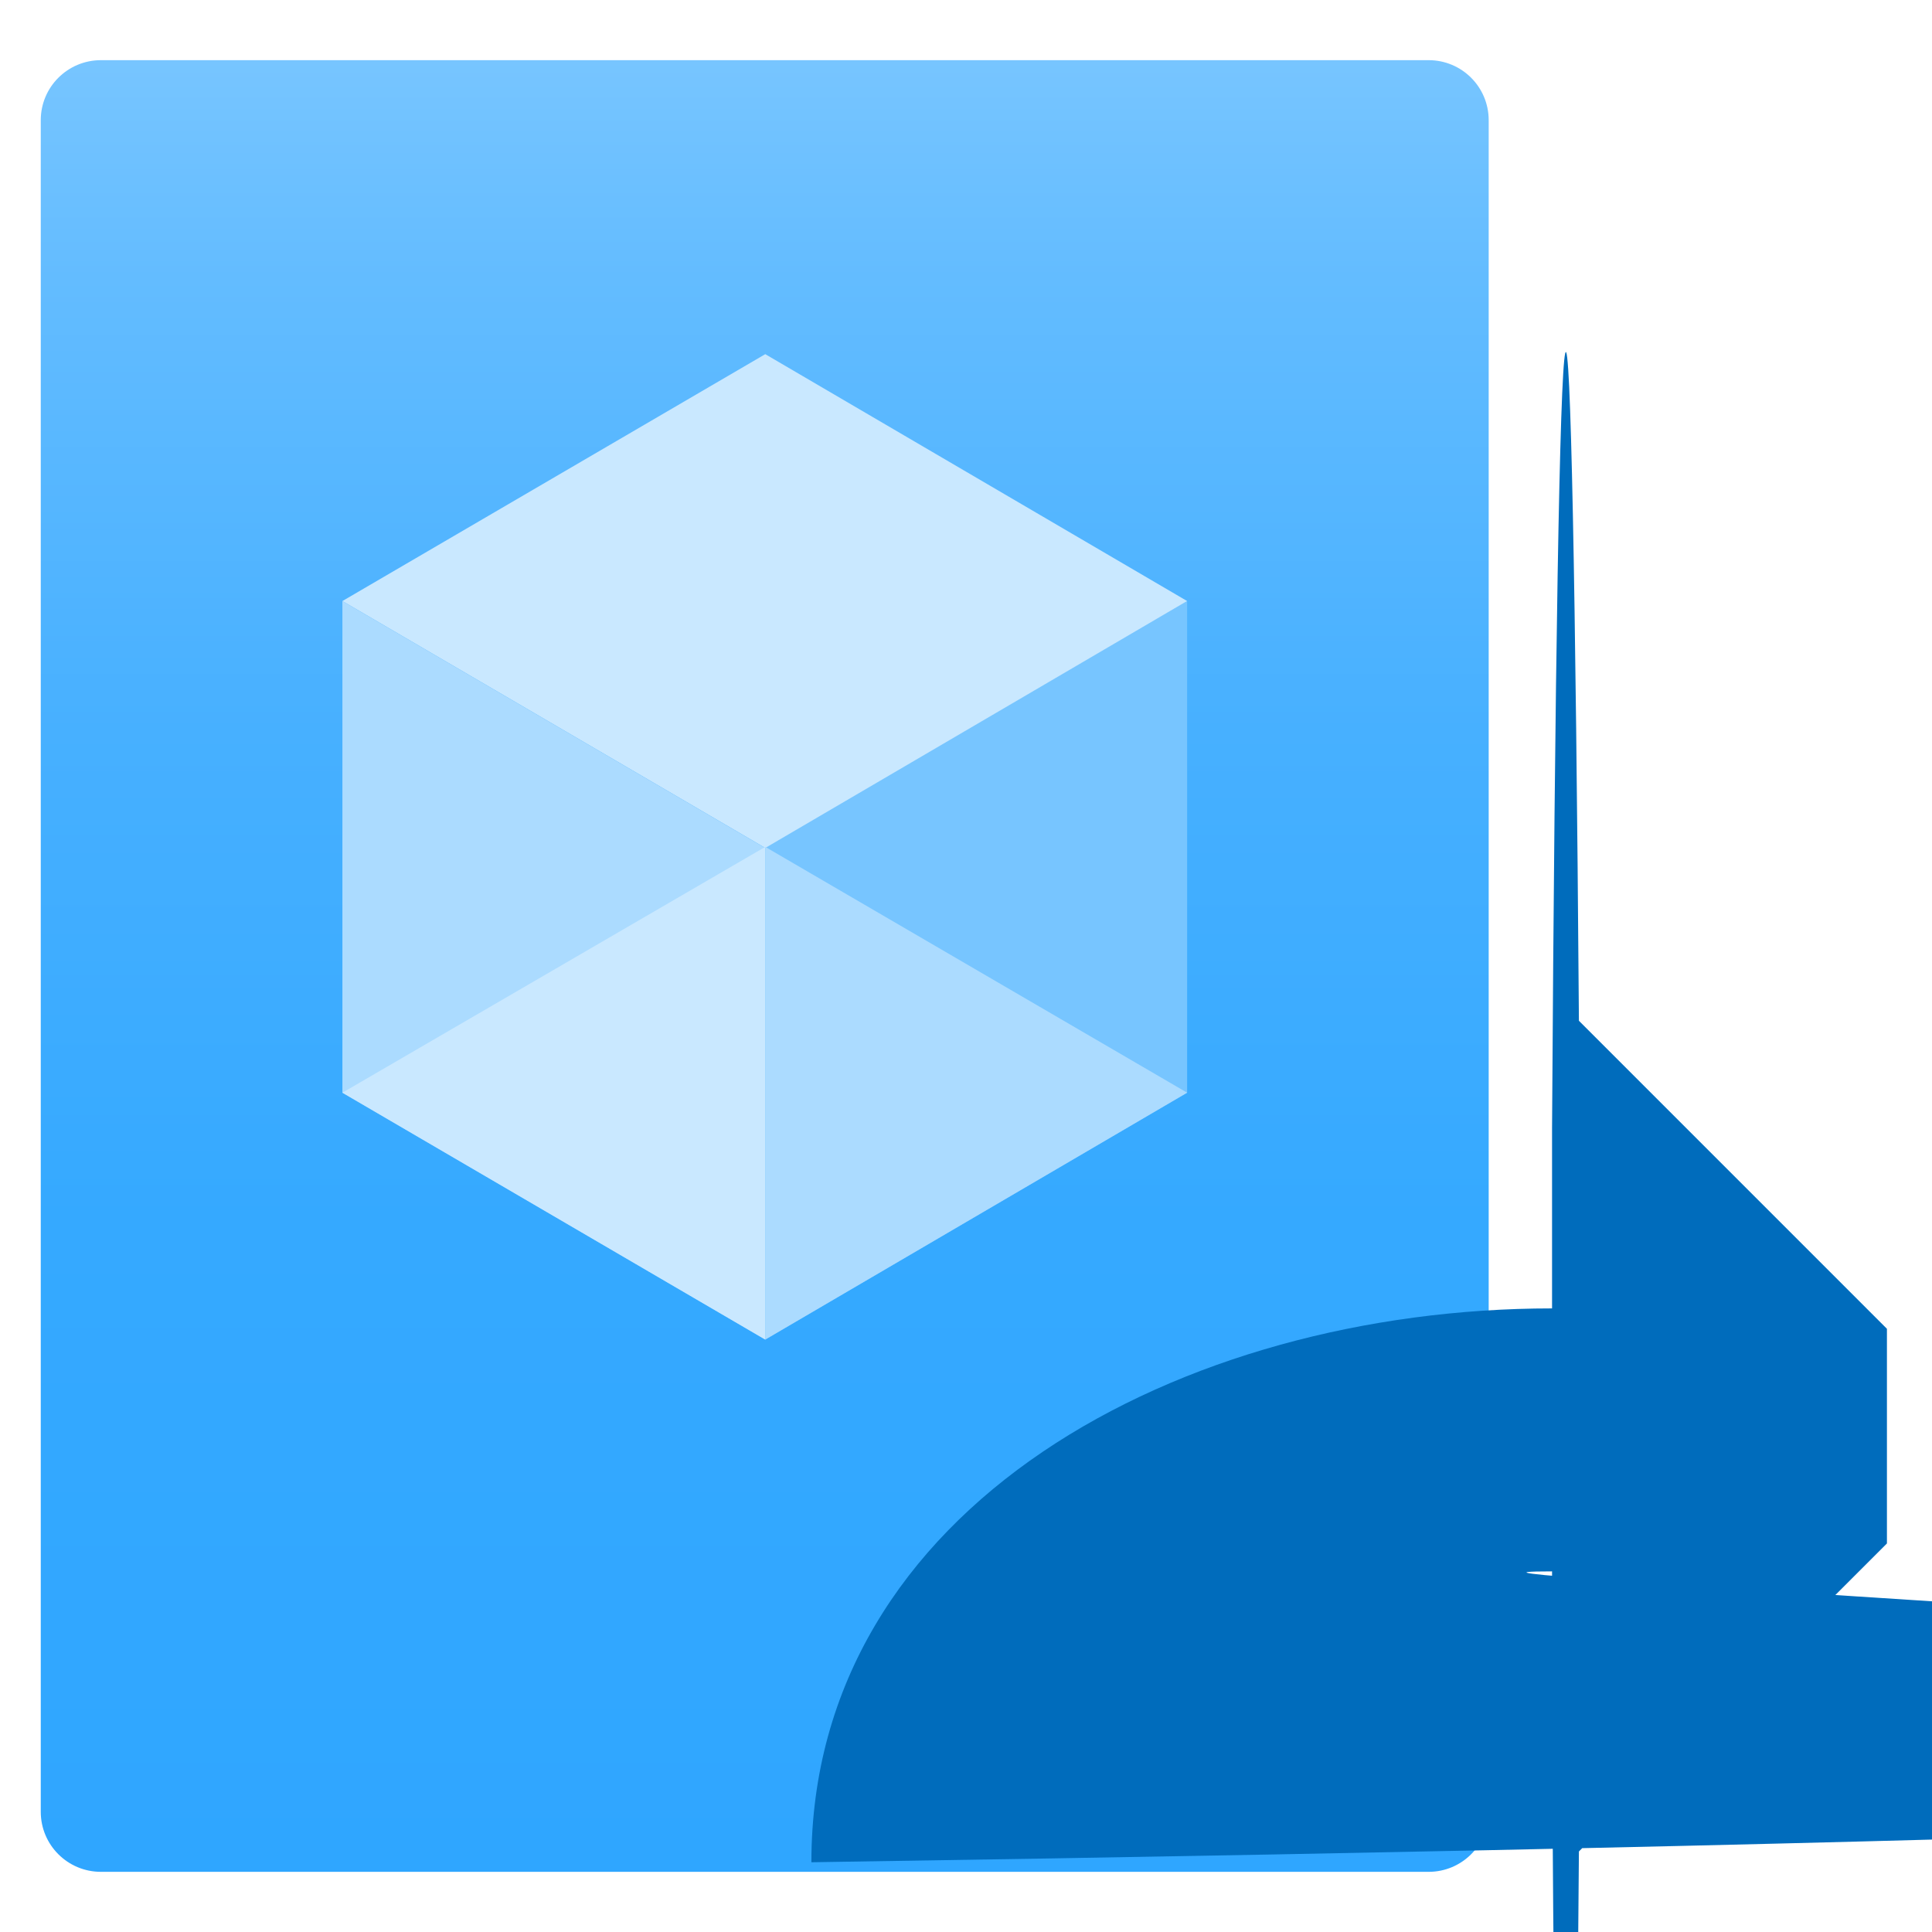 <?xml version="1.0" encoding="UTF-8"?>
<svg xmlns="http://www.w3.org/2000/svg" xmlns:xlink="http://www.w3.org/1999/xlink" width="70pt" height="70pt" viewBox="0 0 70 70" version="1.1">
<defs>
<linearGradient id="linear0" gradientUnits="userSpaceOnUse" x1="7.12" y1="17.44" x2="7.12" y2="0.56" gradientTransform="matrix(3.889,0,0,3.889,0,0)">
<stop offset="0" style="stop-color:rgb(47,166,255);stop-opacity:1;"/>
<stop offset="0.36" style="stop-color:rgb(53,169,255);stop-opacity:1;"/>
<stop offset="0.63" style="stop-color:rgb(71,176,255);stop-opacity:1;"/>
<stop offset="0.88" style="stop-color:rgb(99,188,255);stop-opacity:1;"/>
<stop offset="1" style="stop-color:rgb(119,197,255);stop-opacity:1;"/>
</linearGradient>
</defs>
<g id="surface1">
<path style=" stroke:none;fill-rule:nonzero;fill:url(#linear0);" d="M 3.656 2.18 L 51.762 2.18 C 52.965 2.18 53.938 3.152 53.938 4.355 L 53.938 65.645 C 53.938 66.848 52.965 67.82 51.762 67.82 L 3.656 67.82 C 2.453 67.82 1.477 66.848 1.477 65.645 L 1.477 4.355 C 1.477 3.152 2.453 2.18 3.656 2.18 Z "/>
<path style=" stroke:none;fill-rule:nonzero;fill:rgb(0,108,188);fill-opacity:1;" d="M 68.367 48.145 L 57.207 36.984 C 57.09 21.102 56.906 12.02 56.711 12.801 C 56.512 13.586 56.336 24.125 56.234 40.871 L 56.234 47.406 C 42.816 47.406 29.398 54.562 29.398 67.473 C 219.957 64.594 41.066 56.934 56.234 56.934 L 56.234 63.195 C 56.336 79.941 56.512 90.484 56.711 91.266 C 56.906 92.047 57.09 82.965 57.207 67.082 L 68.367 55.922 C 68.367 53.332 68.367 50.734 68.367 48.145 Z "/>
<path style=" stroke:none;fill-rule:nonzero;fill:rgb(119,197,255);fill-opacity:1;" d="M 43.012 21.777 L 43.012 39.59 L 27.727 48.535 L 27.727 30.684 Z "/>
<path style=" stroke:none;fill-rule:nonzero;fill:rgb(201,232,255);fill-opacity:1;" d="M 43.012 21.777 L 27.727 30.723 L 12.406 21.777 L 27.727 12.832 Z "/>
<path style=" stroke:none;fill-rule:nonzero;fill:rgb(171,219,255);fill-opacity:1;" d="M 27.727 30.723 L 27.727 48.535 L 12.406 39.59 L 12.406 21.777 Z "/>
<path style=" stroke:none;fill-rule:nonzero;fill:rgb(201,232,255);fill-opacity:1;" d="M 12.406 39.59 L 27.727 30.684 L 27.727 48.535 Z "/>
<path style=" stroke:none;fill-rule:nonzero;fill:rgb(171,219,255);fill-opacity:1;" d="M 43.012 39.59 L 27.727 30.684 L 27.727 48.535 Z "/>
</g>
</svg>
